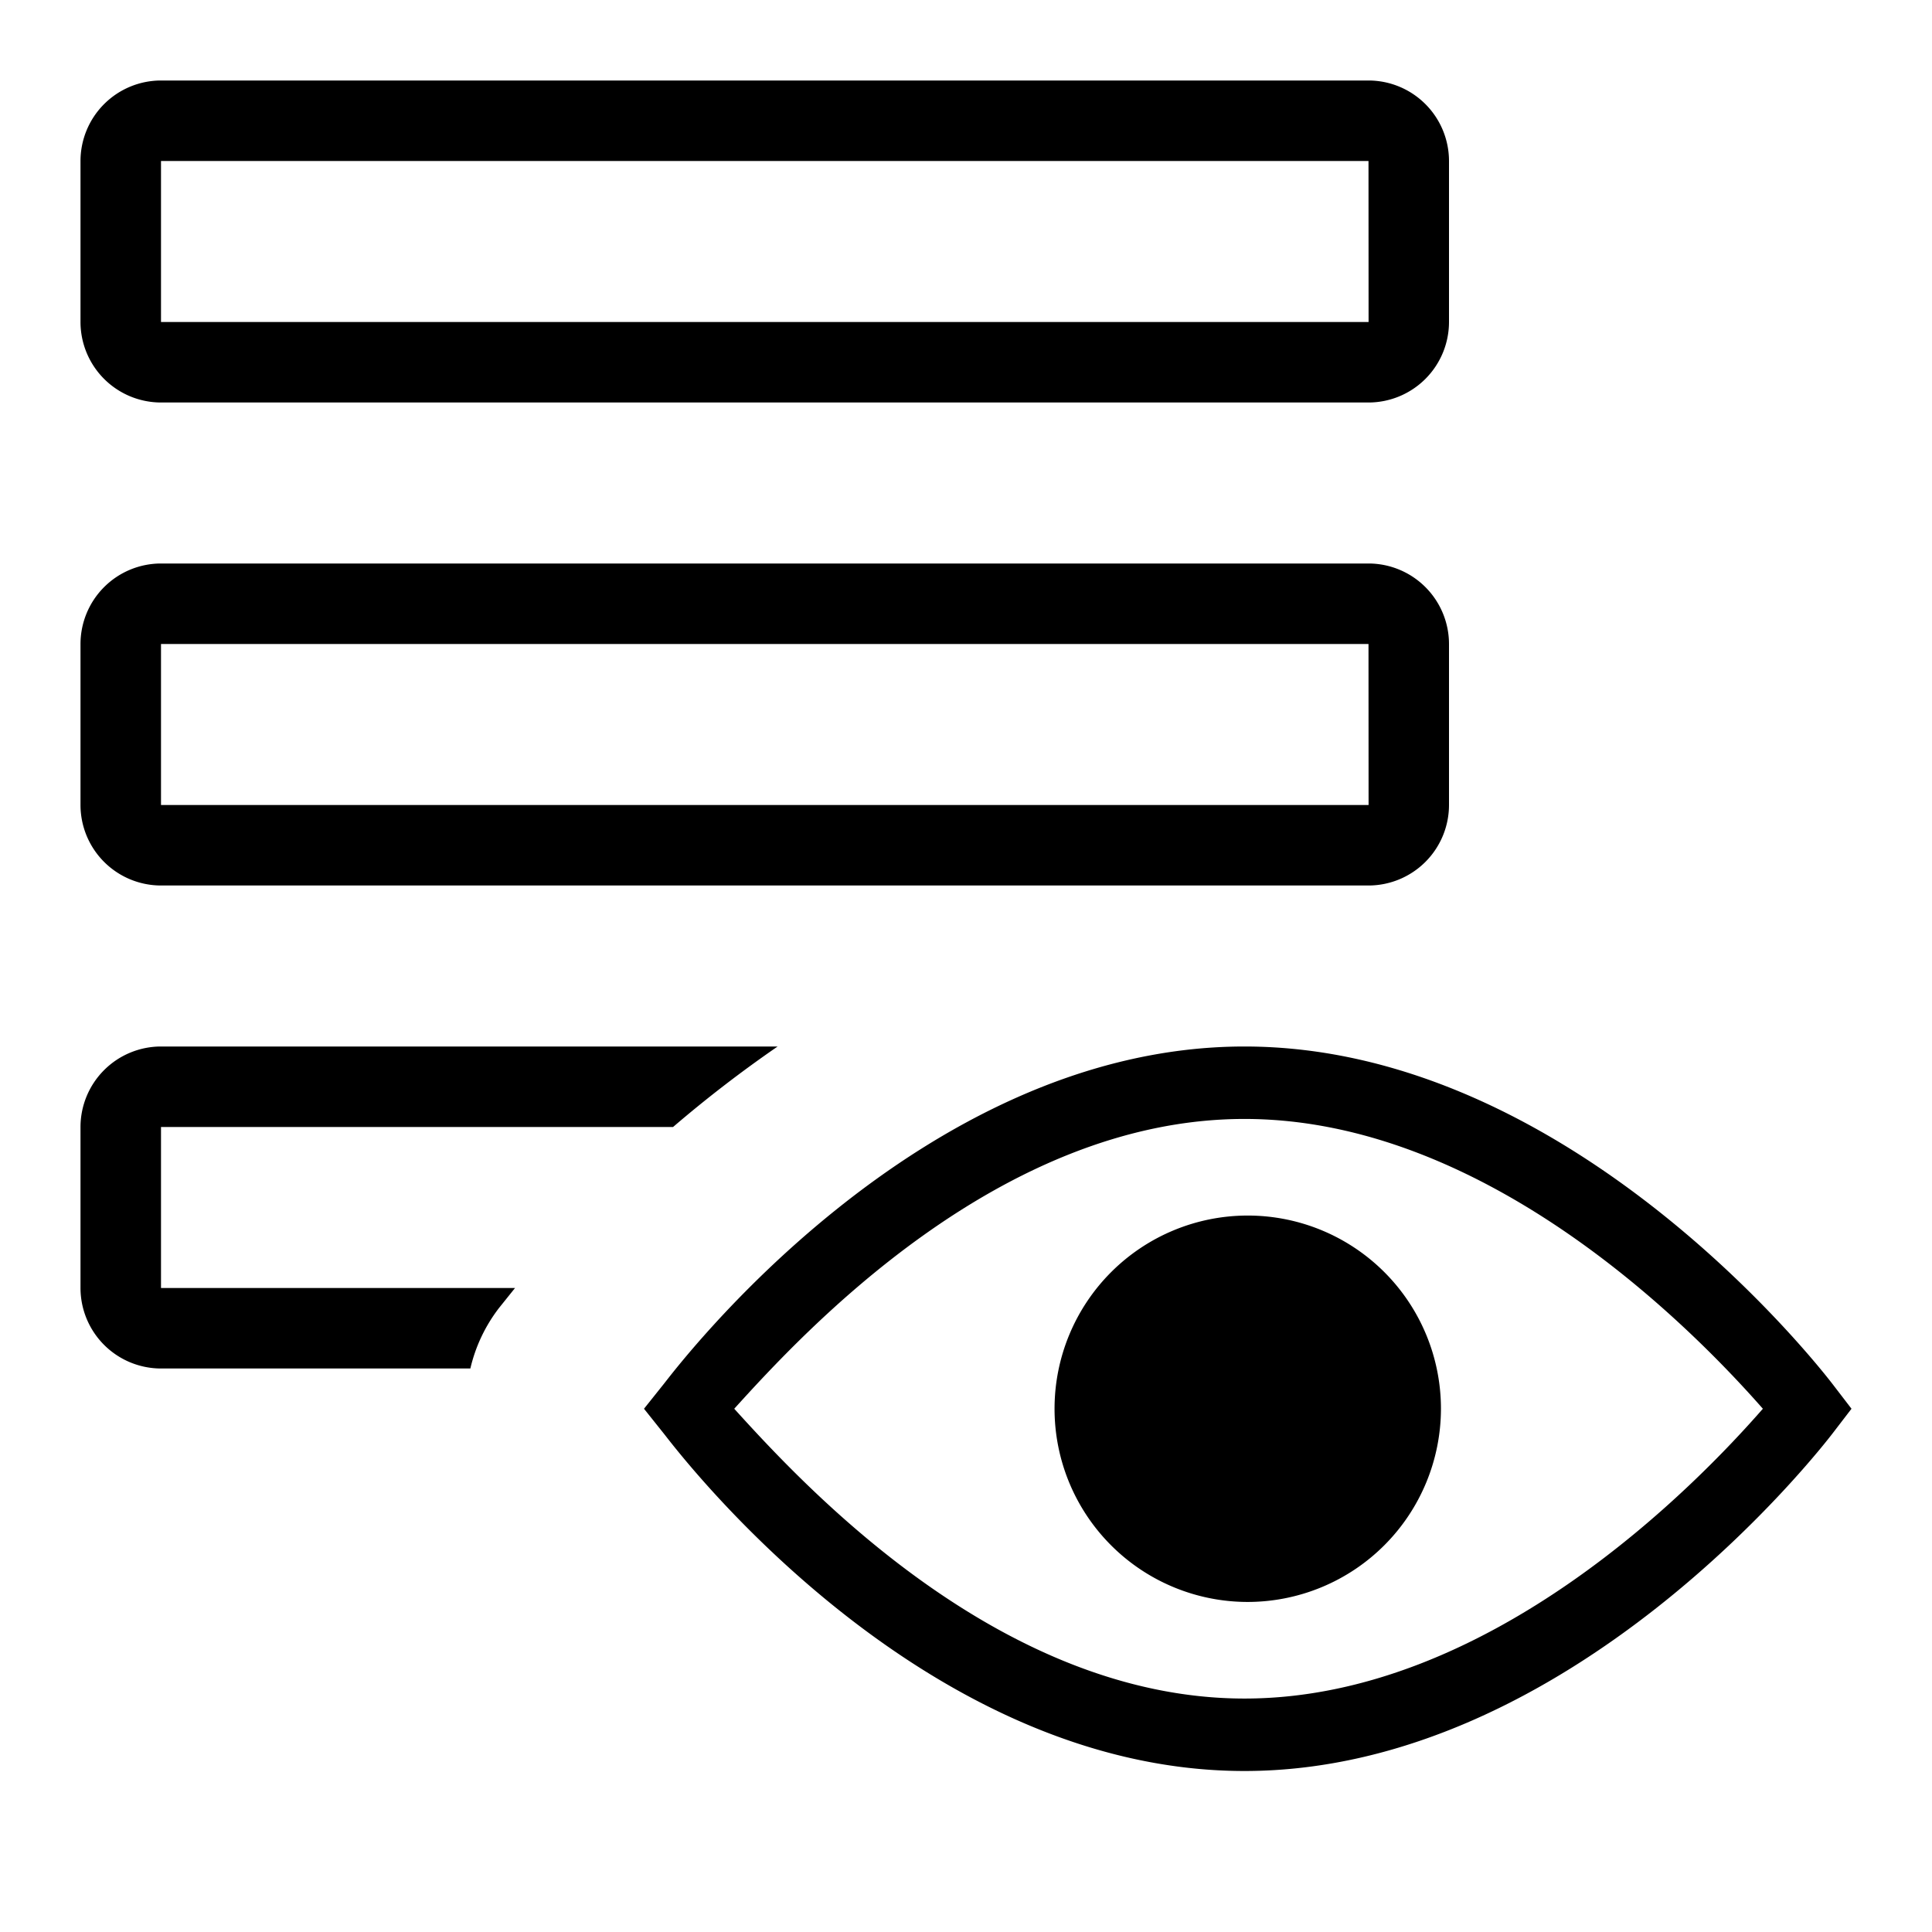 <svg xmlns="http://www.w3.org/2000/svg" id="icons" viewBox="0 0 24 24"><path d="M2 5h15a1.001 1.001 0 0 0 1-1V2a1.001 1.001 0 0 0-1-1H2a1.001 1.001 0 0 0-1 1v2a1.001 1.001 0 0 0 1 1Zm0-3h15l.001 2H2Zm0 9h15a1.001 1.001 0 0 0 1-1V8a1.001 1.001 0 0 0-1-1H2a1.001 1.001 0 0 0-1 1v2a1.001 1.001 0 0 0 1 1Zm0-3h15l.001 2H2Zm3.843 9H2a1.001 1.001 0 0 1-1-1v-2a1.001 1.001 0 0 1 1-1h7.66a15.522 15.522 0 0 0-1.299 1H2v2h4.398l-.202.252a1.963 1.963 0 0 0-.353.748Zm9.615 5c-4.06 0-7.072-4.017-7.209-4.188L8 17.5l.249-.312c.137-.17 3.149-4.188 7.21-4.188 4.065 0 7.175 4.024 7.307 4.195L23 17.5l-.234.305c-.132.171-3.242 4.195-7.308 4.195Zm-6.337-4.5c.85.937 3.293 3.6 6.339 3.6 3.055 0 5.626-2.67 6.439-3.6-.815-.928-3.39-3.6-6.44-3.6-3.045 0-5.489 2.663-6.338 3.6Zm6.379 2.4a2.4 2.4 0 1 1 2.4-2.4 2.403 2.403 0 0 1-2.4 2.4Z"/><path d="M0 0h24v24H0z" fill="none"/></svg>